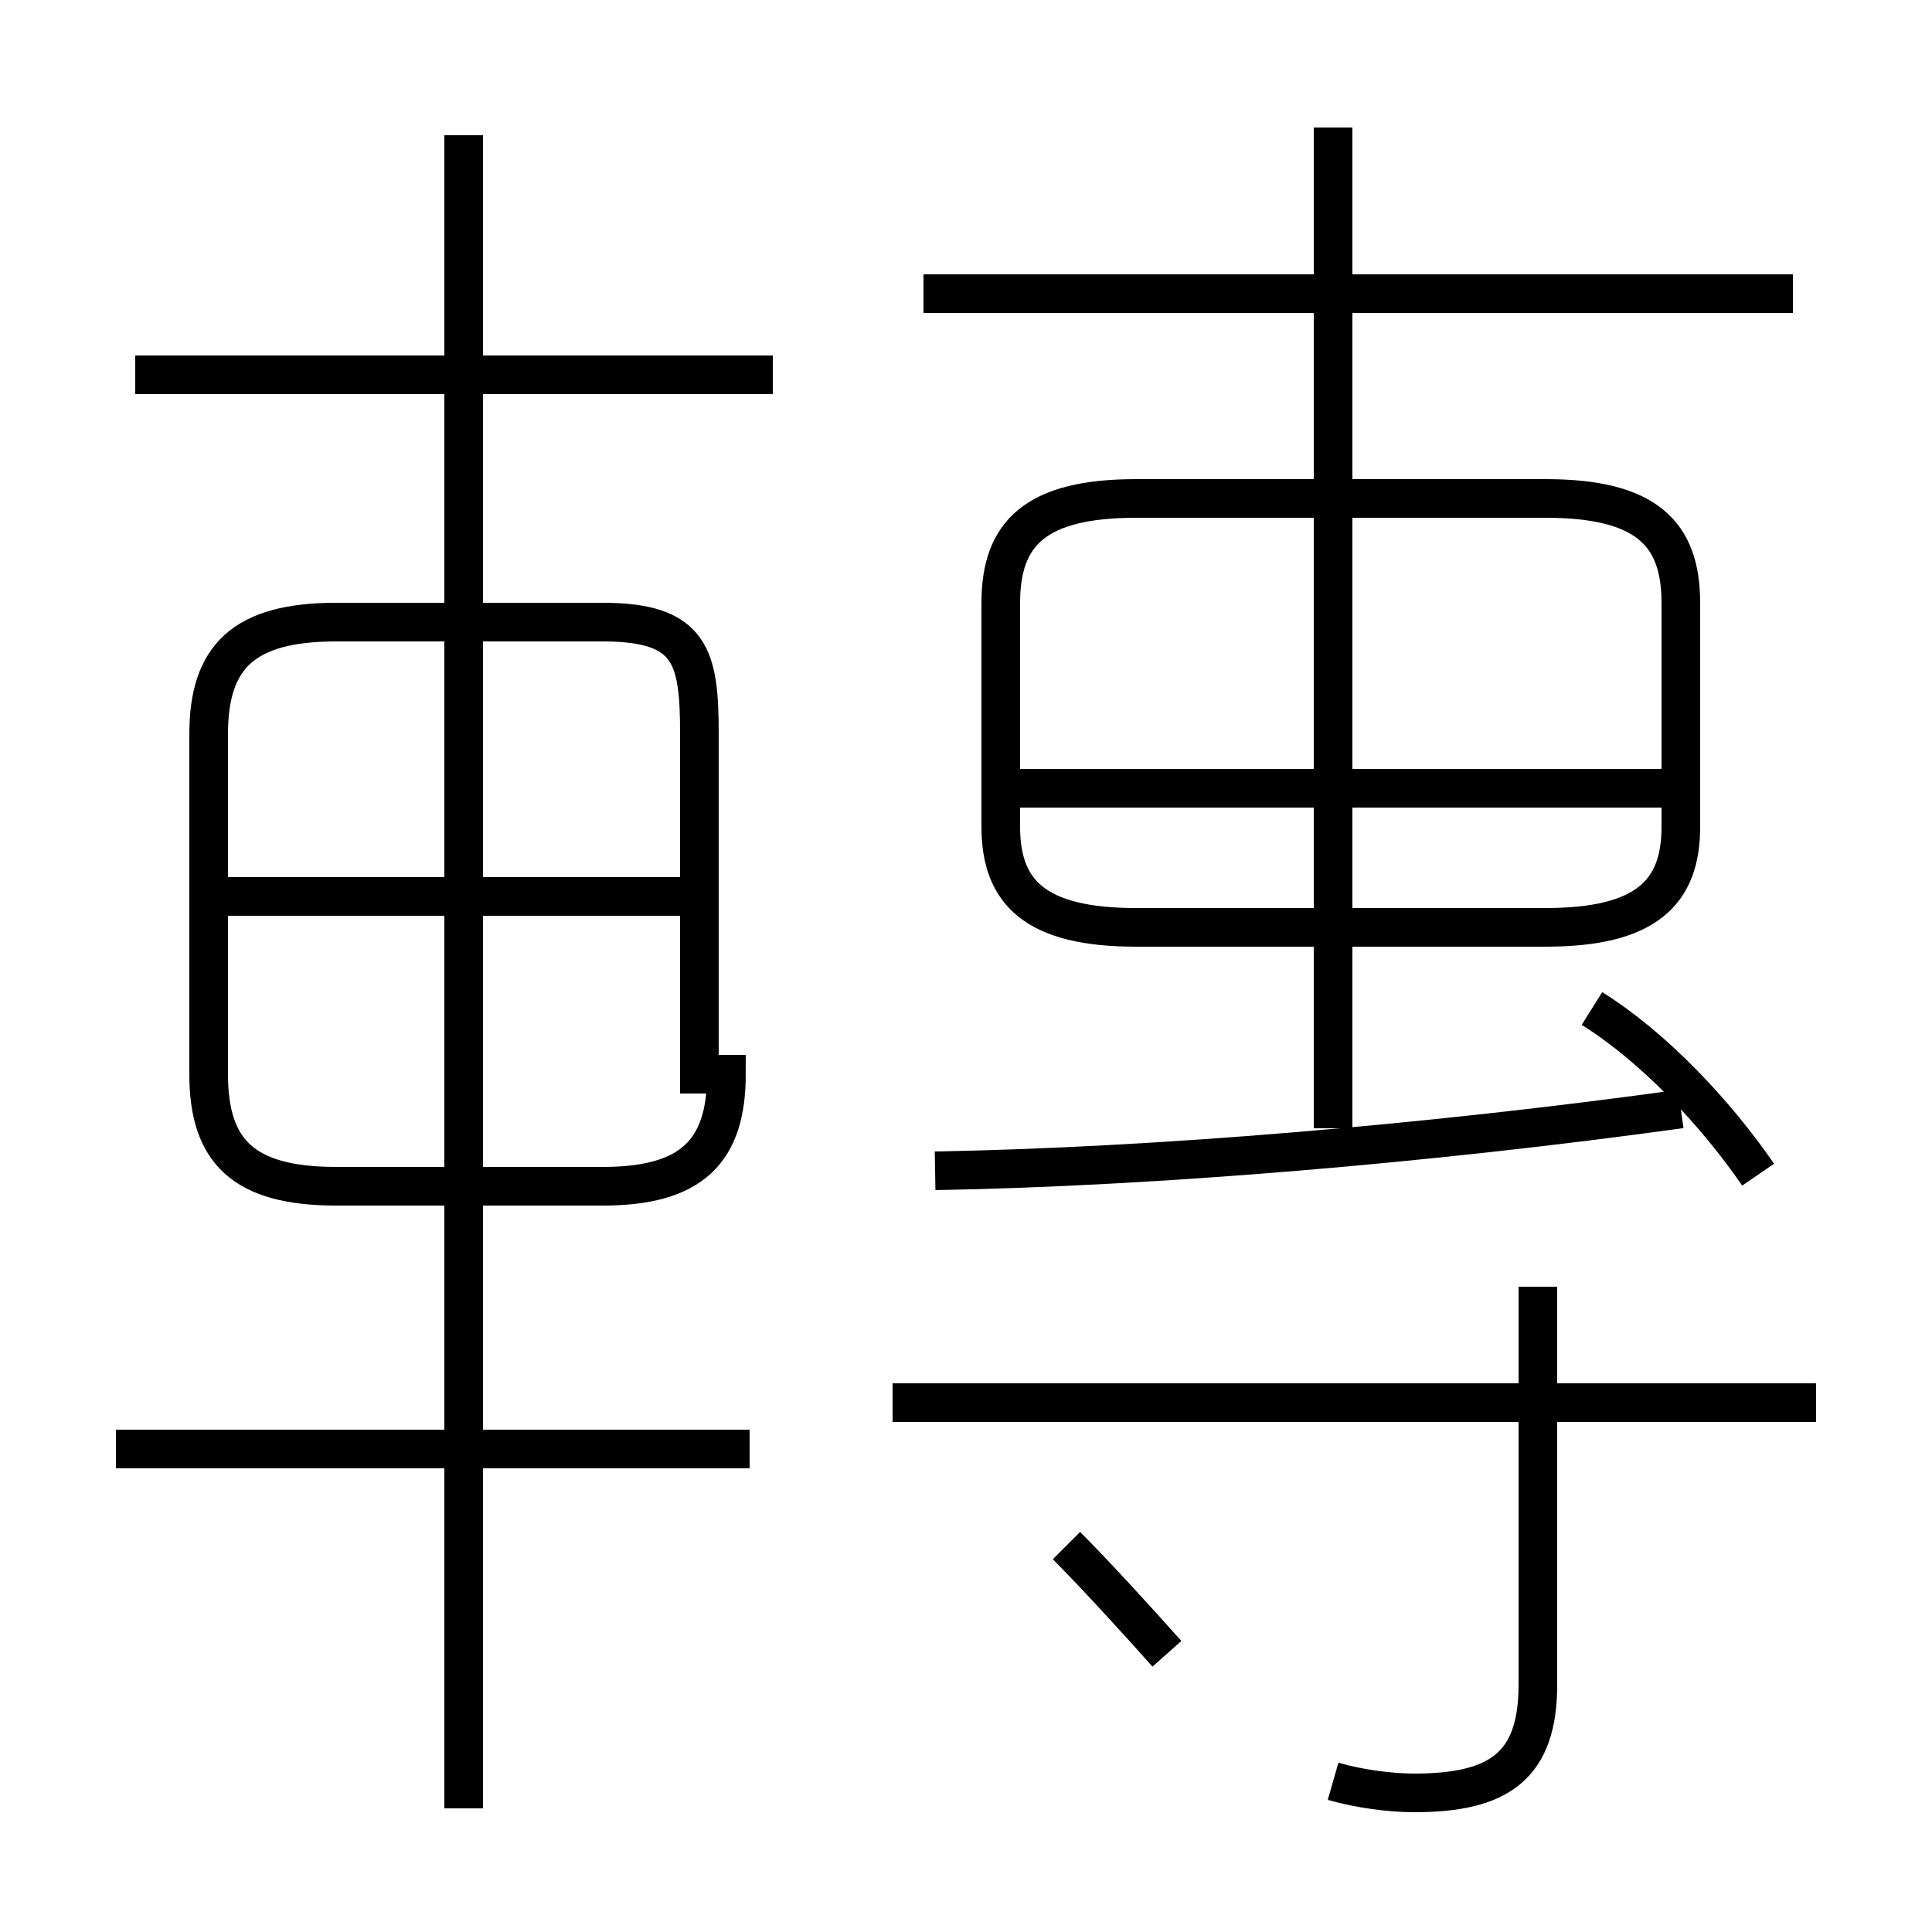 <?xml version='1.0' encoding='utf8'?>
<svg viewBox="0.0 -6.0 50.0 50.0" version="1.1" xmlns="http://www.w3.org/2000/svg">
<rect x="0.0" y="-6.0" width="50.0" height="50.0" fill="#808080" stroke="none"/>
<rect x="-1000" y="-1000" width="2000" height="2000" stroke="white" fill="white"/>
<g style="fill:white;stroke:#000000;  stroke-width:1">
<path d="M 29.4 -20.0 L 40.0 -20.0 C 42.6 -20.0 43.5 -20.9 43.5 -22.6 L 43.5 -28.4 C 43.5 -30.2 42.6 -31.1 40.0 -31.1 L 29.4 -31.1 C 26.8 -31.1 25.9 -30.2 25.9 -28.4 L 25.9 -22.6 C 25.9 -20.9 26.8 -20.0 29.4 -20.0 Z M 19.4 -6.5 L 3.0 -6.5 M 12.0 2.8 L 12.0 -40.5 M 30.2 -1.2 C 29.4 -2.1 28.3 -3.3 27.6 -4.0 M 18.1 -16.2 L 18.1 -25.0 C 18.1 -27.0 17.9 -27.9 15.6 -27.9 L 8.7 -27.9 C 6.3 -27.9 5.4 -27.0 5.4 -25.0 L 5.4 -16.2 C 5.4 -14.2 6.3 -13.3 8.7 -13.3 L 15.6 -13.3 C 17.9 -13.3 18.8 -14.2 18.8 -16.2 Z M 18.6 -20.8 L 5.5 -20.8 M 34.5 2.1 C 35.2 2.3 36.0 2.4 36.6 2.4 C 38.8 2.4 39.8 1.7 39.8 -0.4 L 39.8 -10.7 M 47.0 -7.7 L 23.1 -7.7 M 20.0 -34.3 L 3.5 -34.3 M 24.2 -13.7 C 29.9 -13.8 37.0 -14.4 43.5 -15.3 M 45.5 -13.6 C 44.4 -15.2 42.8 -16.9 41.2 -17.9 M 43.6 -23.6 L 26.1 -23.6 M 34.5 -14.8 L 34.5 -40.7 M 46.4 -36.4 L 23.9 -36.4" transform="translate(0.0 38.0)" />
</g>
</svg>